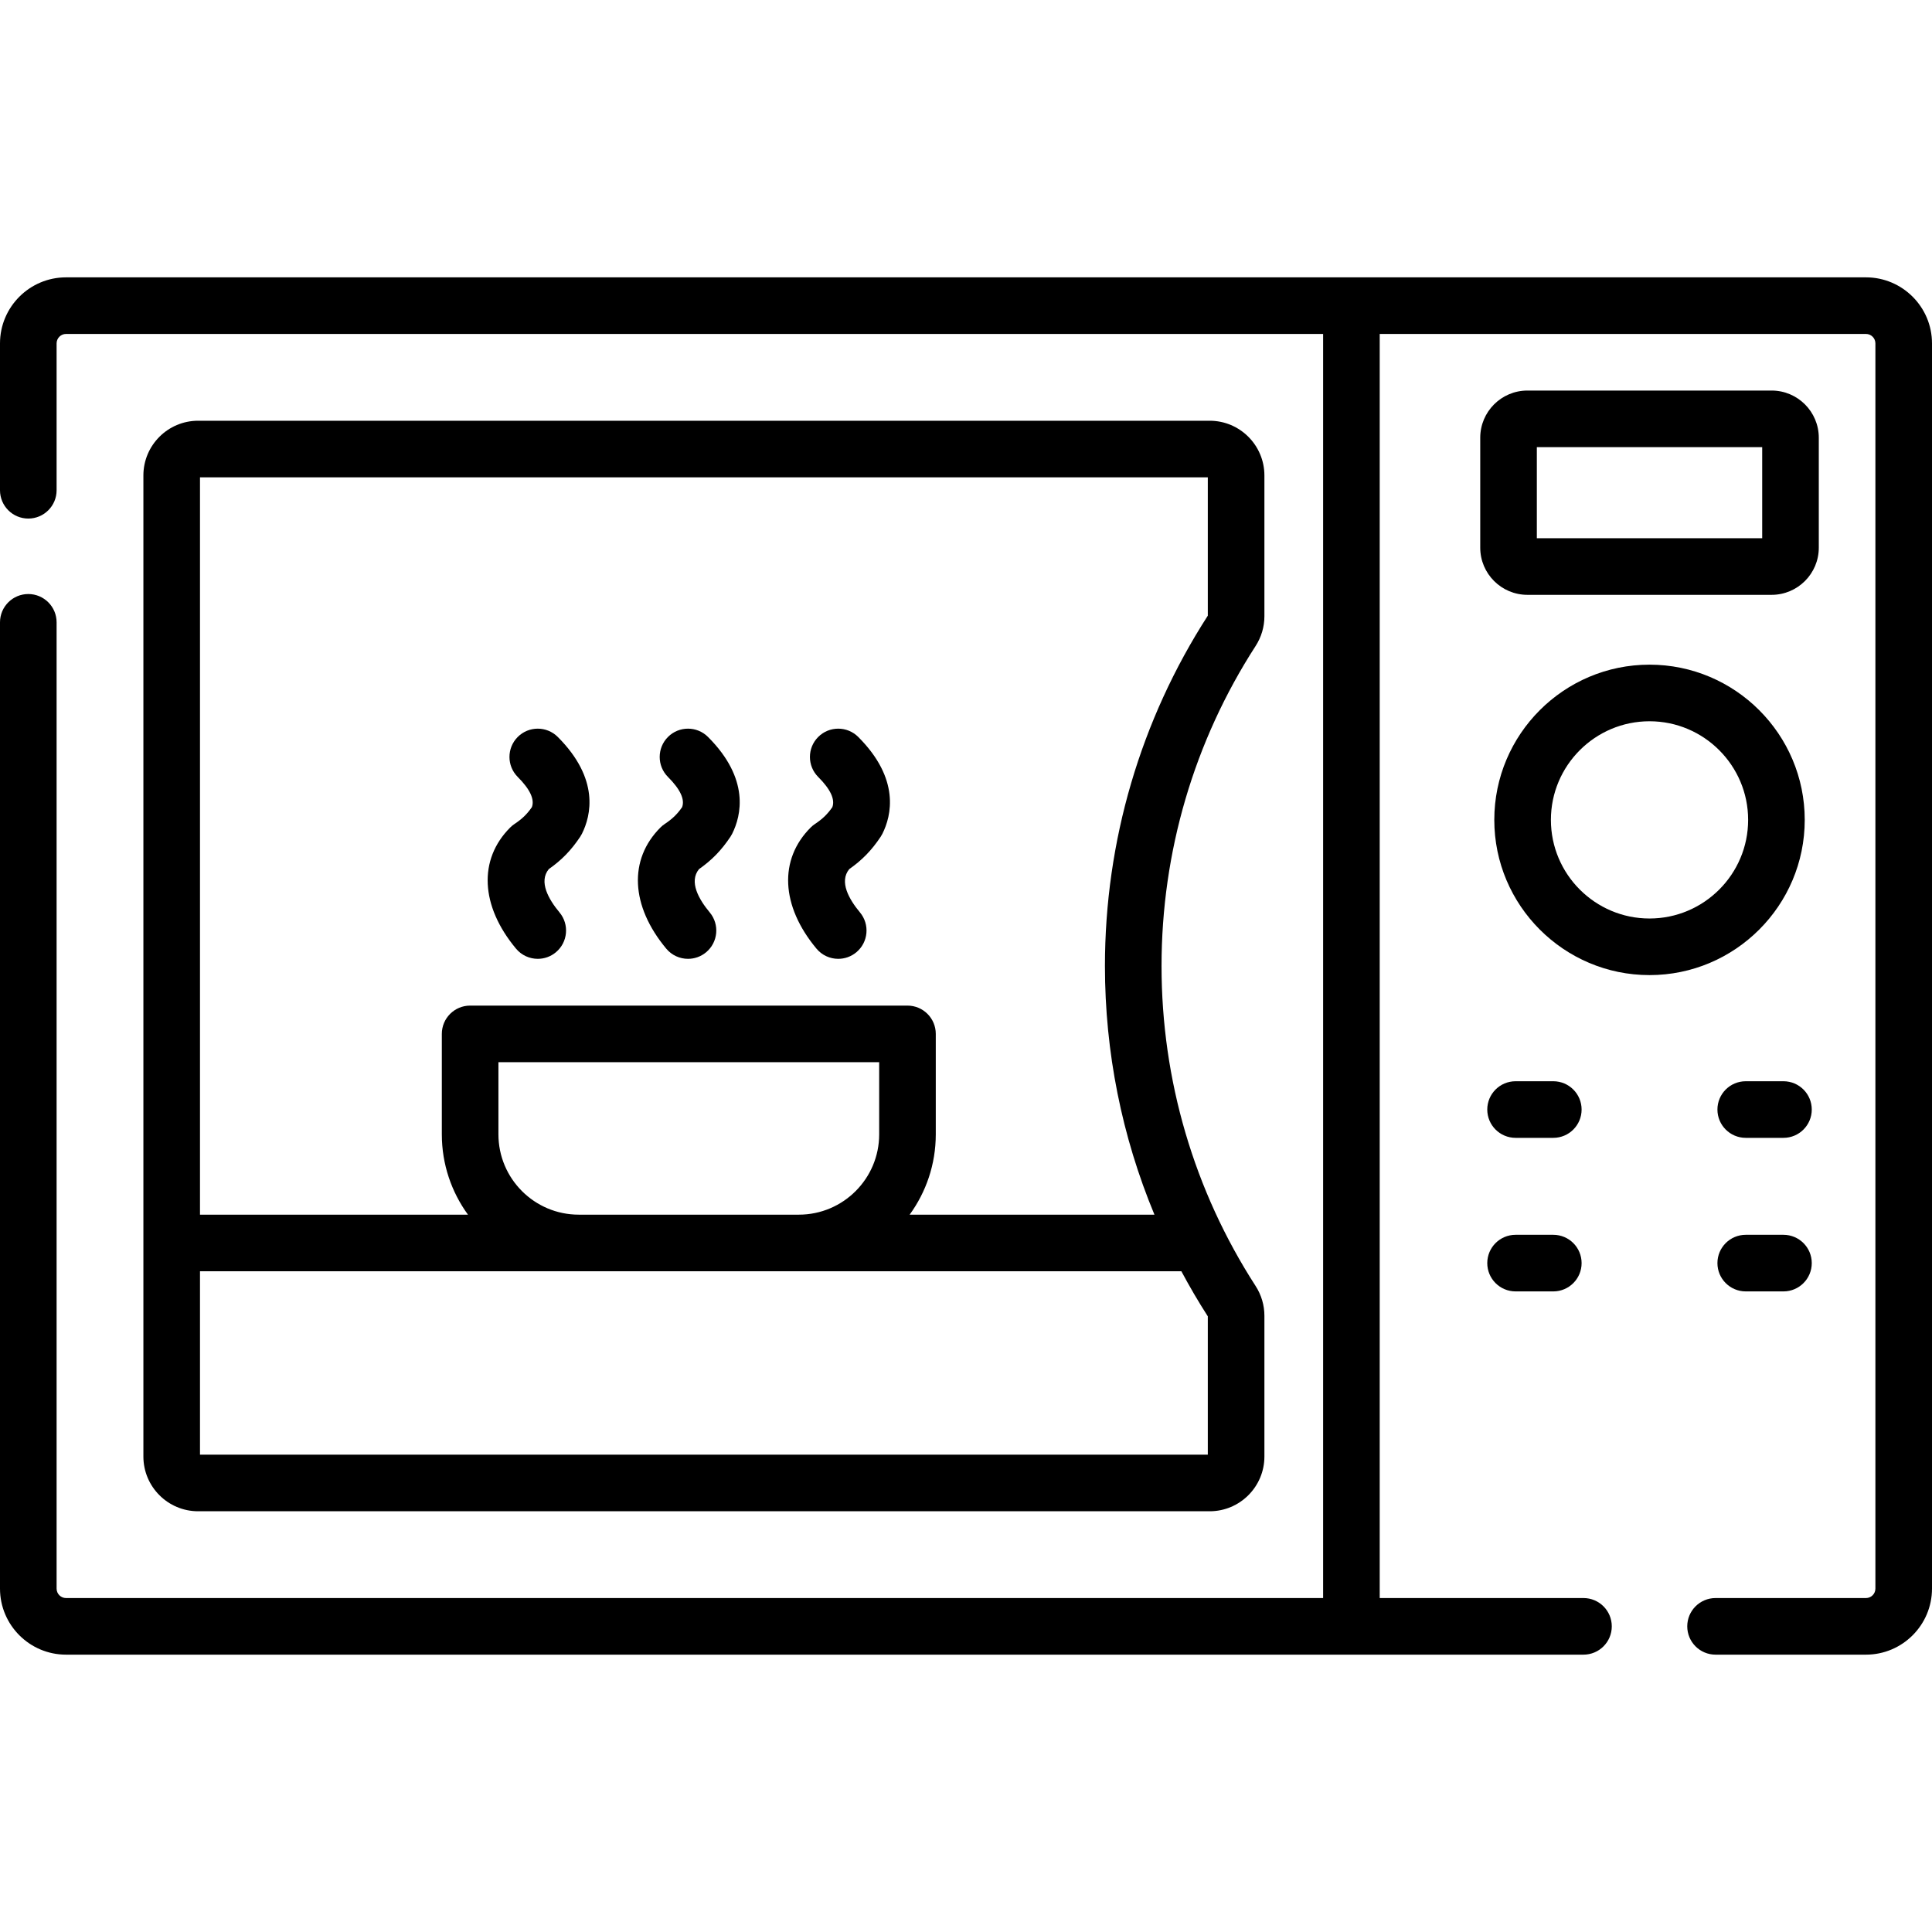 <!-- icon666.com - MILLIONS vector ICONS FREE --><svg id="Capa_1" enable-background="new 0 0 512 512" viewBox="0 0 512 512" xmlns="http://www.w3.org/2000/svg"><g><path d="m494.5 73.5h-477c-9.649 0-17.5 7.851-17.5 17.5v38.924c0 4.143 3.358 7.5 7.5 7.5s7.5-3.357 7.5-7.5v-38.924c0-1.379 1.122-2.5 2.5-2.5h333.14v335h-333.14c-1.378 0-2.5-1.121-2.5-2.5v-256.076c0-4.143-3.358-7.5-7.5-7.5s-7.5 3.357-7.5 7.5v256.076c0 9.649 7.851 17.5 17.5 17.5h402.139c4.142 0 7.5-3.357 7.5-7.5s-3.358-7.5-7.5-7.5h-53.999v-335h128.86c1.378 0 2.5 1.121 2.5 2.5v330c0 1.379-1.122 2.5-2.5 2.5h-39.861c-4.142 0-7.5 3.357-7.5 7.5s3.358 7.5 7.5 7.5h39.861c9.649 0 17.5-7.851 17.5-17.5v-330c0-9.649-7.851-17.5-17.5-17.5z"></path><path d="m136.351 218.361c-.411.273-.794.588-1.143.937-8.483 8.483-7.892 20.785 1.542 32.105 1.483 1.779 3.617 2.698 5.766 2.698 1.693 0 3.396-.57 4.797-1.738 3.182-2.651 3.612-7.381.96-10.563-2.857-3.428-5.59-8.138-2.833-11.482 3.421-2.397 5.94-4.998 8.312-8.556.173-.259.329-.528.468-.806 2.397-4.794 4.752-14.501-6.405-25.658-2.929-2.928-7.678-2.928-10.606 0-2.929 2.93-2.929 7.678 0 10.607 3.257 3.256 4.513 5.948 3.741 8.009-1.329 1.899-2.582 3.103-4.599 4.447z"></path><path d="m176.164 218.361c-.411.273-.794.588-1.143.937-8.483 8.483-7.892 20.785 1.542 32.105 1.483 1.779 3.617 2.698 5.766 2.698 1.693 0 3.396-.57 4.797-1.738 3.182-2.651 3.612-7.381.96-10.563-2.857-3.428-5.59-8.138-2.833-11.482 3.421-2.397 5.94-4.998 8.312-8.556.173-.259.329-.528.468-.806 2.397-4.794 4.752-14.501-6.405-25.658-2.929-2.928-7.678-2.928-10.606 0-2.929 2.93-2.929 7.678 0 10.607 3.257 3.256 4.513 5.948 3.741 8.009-1.329 1.899-2.582 3.103-4.599 4.447z"></path><path d="m215.977 218.361c-.411.273-.794.588-1.143.937-8.483 8.483-7.892 20.785 1.542 32.105 1.483 1.779 3.617 2.698 5.766 2.698 1.693 0 3.396-.57 4.797-1.738 3.182-2.651 3.612-7.381.96-10.563-2.857-3.428-5.59-8.138-2.833-11.482 3.421-2.397 5.94-4.998 8.312-8.556.173-.259.329-.528.468-.806 2.397-4.794 4.752-14.501-6.405-25.658-2.929-2.928-7.678-2.928-10.606 0-2.929 2.93-2.929 7.678 0 10.607 3.257 3.256 4.513 5.948 3.741 8.009-1.329 1.899-2.582 3.103-4.599 4.447z"></path><path d="m335.08 163.327v-37.327c0-7.995-6.505-14.5-14.5-14.5h-268.08c-7.995 0-14.5 6.505-14.5 14.5v260c0 7.995 6.505 14.5 14.5 14.5h268.08c7.995 0 14.5-6.505 14.5-14.5v-37.327c0-2.786-.807-5.509-2.334-7.875-16.307-25.255-24.926-54.578-24.926-84.798s8.619-59.543 24.926-84.798c1.527-2.366 2.334-5.089 2.334-7.875zm-15 222.173h-267.08v-48.6h260.076c2.173 4.057 4.496 8.044 7.004 11.935zm-187.991-84.888v-19.118h100.902v19.118c0 11.737-9.549 21.286-21.286 21.286h-58.33c-11.737 0-21.286-9.548-21.286-21.286zm187.991-137.447c-17.833 27.662-27.26 59.763-27.26 92.835 0 22.809 4.487 45.153 13.12 65.9h-64.876c4.352-5.984 6.927-13.339 6.927-21.288v-26.618c0-4.143-3.358-7.5-7.5-7.5h-115.902c-4.142 0-7.5 3.357-7.5 7.5v26.618c0 7.949 2.576 15.304 6.927 21.288h-71.016v-195.4h267.08z"></path><path d="m482 116c0-6.893-5.607-12.5-12.5-12.5h-64.722c-6.893 0-12.5 5.607-12.5 12.5v29.138c0 6.893 5.607 12.5 12.5 12.5h64.722c6.893 0 12.5-5.607 12.5-12.5zm-15 26.638h-59.722v-24.138h59.722z"></path><path d="m478.273 217.277c0-22.682-18.453-41.134-41.134-41.134s-41.134 18.452-41.134 41.134 18.453 41.135 41.134 41.135 41.134-18.453 41.134-41.135zm-67.268 0c0-14.41 11.724-26.134 26.134-26.134s26.134 11.724 26.134 26.134c0 14.411-11.724 26.135-26.134 26.135s-26.134-11.724-26.134-26.135z"></path><path d="m411.642 286.541h-10c-4.142 0-7.5 3.357-7.5 7.5s3.358 7.5 7.5 7.5h10c4.142 0 7.5-3.357 7.5-7.5s-3.358-7.5-7.5-7.5z"></path><path d="m472.637 286.541h-10c-4.142 0-7.5 3.357-7.5 7.5s3.358 7.5 7.5 7.5h10c4.142 0 7.5-3.357 7.5-7.5s-3.358-7.5-7.5-7.5z"></path><path d="m411.642 327.236h-10c-4.142 0-7.5 3.357-7.5 7.5s3.358 7.5 7.5 7.5h10c4.142 0 7.5-3.357 7.5-7.5s-3.358-7.5-7.5-7.5z"></path><path d="m472.637 327.236h-10c-4.142 0-7.5 3.357-7.5 7.5s3.358 7.5 7.5 7.5h10c4.142 0 7.5-3.357 7.5-7.5s-3.358-7.5-7.5-7.5z"></path></g></svg>